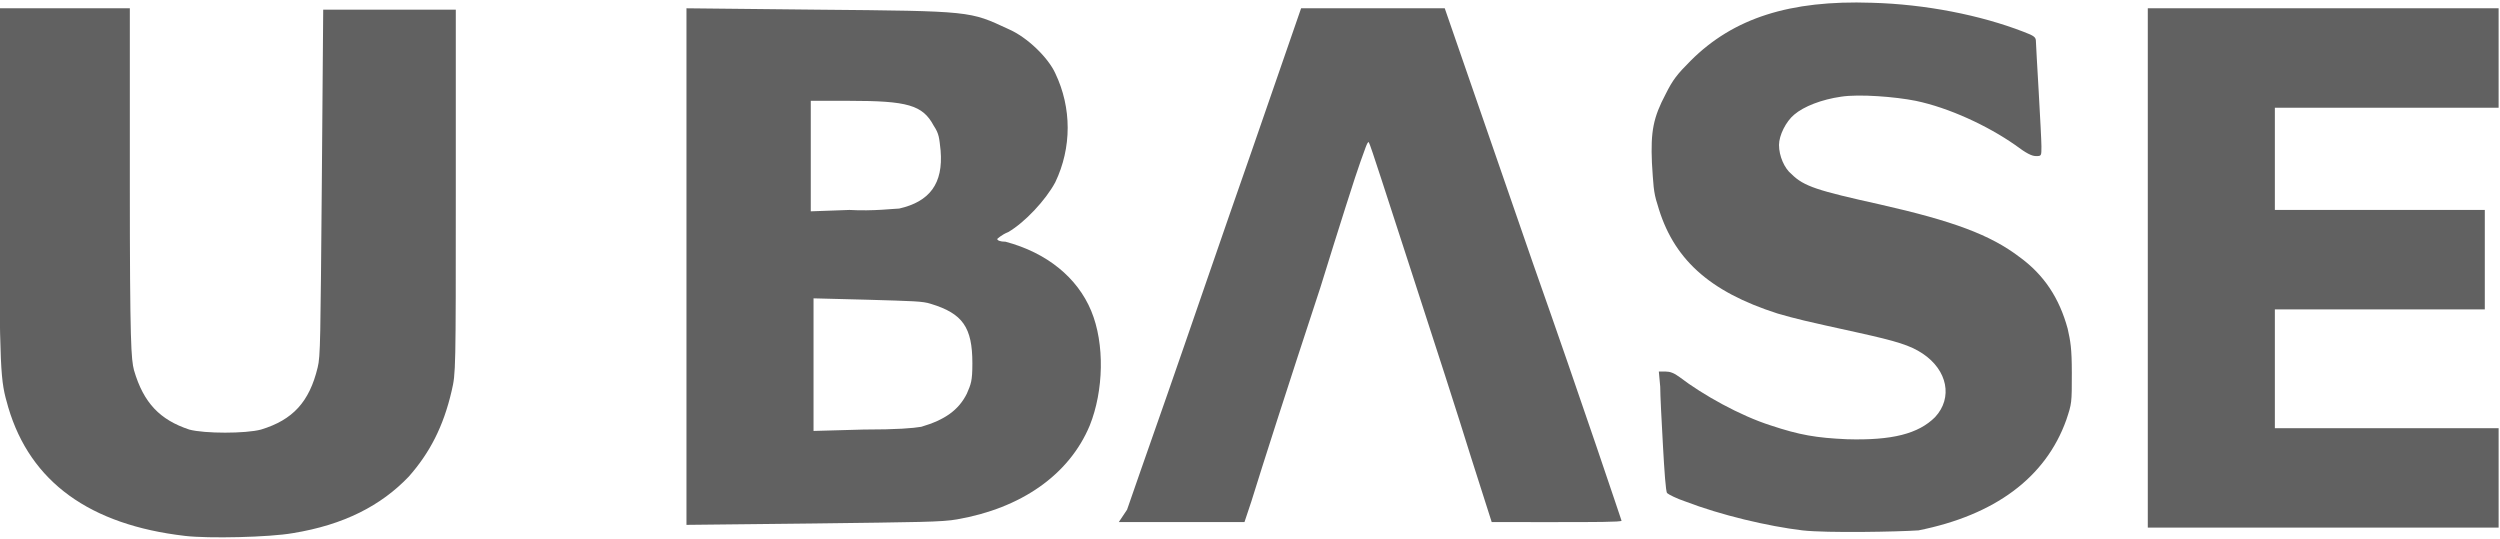 <?xml version="1.0" encoding="utf-8"?>
<!-- Generator: Adobe Illustrator 21.0.2, SVG Export Plug-In . SVG Version: 6.00 Build 0)  -->
<svg version="1.1" id="Layer_1" xmlns="http://www.w3.org/2000/svg" xmlns:xlink="http://www.w3.org/1999/xlink" x="0px" y="0px"
	 viewBox="0 0 181 39" style="enable-background:new 0 0 181 39;" xml:space="preserve">
<style type="text/css">
	.st0{fill:#616161;}
</style>
<g id="layer1_1_">
	<g>
		<path class="st0" d="M13.4,38.8C6.5,38,2.2,34.9,0.6,29.5C0,27.4,0,27.4-0.1,13.6l-0.1-13h4.8h4.8v12.7C9.4,25,9.5,26,9.7,26.8
			c0.7,2.4,1.9,3.6,4,4.3c1.1,0.3,4.1,0.3,5.2,0c2.3-0.7,3.5-2,4.1-4.5c0.2-0.8,0.2-1.9,0.3-13.4l0.1-12.5h4.8H33v13.1
			C33,27,33,27,32.7,28.3c-0.6,2.6-1.6,4.5-3.1,6.2c-2,2.1-4.7,3.5-8.4,4.1C19.5,38.9,15.1,39,13.4,38.8z"/>
		<path class="st0" d="M130.5,38.4c-2.5-0.3-5.9-1.1-8.5-2.1c-0.6-0.2-1.2-0.5-1.3-0.6c-0.1-0.1-0.2-1.6-0.3-3.4
			c-0.1-1.8-0.2-3.7-0.2-4.3l-0.1-1.1h0.5c0.3,0,0.6,0.1,1,0.4c1.7,1.3,4.4,2.8,6.6,3.5c2.1,0.7,3.3,0.9,5.5,1
			c3.3,0.1,5.2-0.4,6.4-1.6c1.3-1.4,0.9-3.4-0.9-4.6c-0.9-0.6-1.9-0.9-4.6-1.5c-4.1-0.9-4.5-1-5.9-1.4c-5-1.6-7.6-4-8.7-7.9
			c-0.3-0.9-0.3-1.5-0.4-3c-0.1-2.3,0.1-3.3,1-5c0.5-1,0.8-1.4,1.8-2.4c3.1-3.1,7.2-4.4,13.1-4.2c3.9,0.1,7.9,0.9,11,2.1
			c0.8,0.3,0.9,0.4,0.9,0.7c0,0.2,0.1,1.8,0.2,3.6c0.1,1.8,0.2,3.6,0.2,4c0,0.7,0,0.7-0.4,0.7c-0.3,0-0.7-0.2-1.5-0.8
			c-2-1.4-4.8-2.7-7.2-3.2c-1.5-0.3-4.1-0.5-5.4-0.3c-1.4,0.2-2.7,0.7-3.4,1.3c-0.6,0.5-1.1,1.5-1.1,2.2c0,0.8,0.4,1.7,0.9,2.1
			c0.9,0.9,1.9,1.2,6.4,2.2c5.3,1.2,8,2.2,10.1,3.8c1.8,1.3,2.9,3,3.5,5.2c0.2,0.9,0.3,1.4,0.3,3.2c0,2.2,0,2.2-0.4,3.4
			c-1.5,4.2-5.2,6.9-10.7,8C137.4,38.5,132.3,38.6,130.5,38.4z"/>
		<path class="st0" d="M49.7,19.3V0.6l9.5,0.1c11.2,0.1,11,0.1,13.8,1.4c1.4,0.6,2.9,2.1,3.4,3.2c1.2,2.5,1.2,5.4,0,7.9
			c-0.7,1.3-2.2,2.9-3.4,3.6c-0.5,0.2-0.8,0.5-0.8,0.5c0,0.1,0.2,0.2,0.6,0.2c3,0.8,5.2,2.6,6.2,5s0.9,5.8-0.1,8.3
			c-1.5,3.6-5,6-9.6,6.8c-1.1,0.2-2.7,0.2-10.4,0.3L49.7,38V19.3z M66.7,30.9c1.7-0.5,2.7-1.2,3.3-2.4c0.3-0.7,0.4-0.9,0.4-2.2
			c0-2.6-0.7-3.6-3-4.3c-0.6-0.2-1.3-0.2-4.6-0.3l-3.9-0.1v4.8v4.8l3.6-0.1C65,31.1,66.1,31,66.7,30.9z M65.1,15.1
			c2.2-0.5,3.2-1.8,3-4.2C68,10,68,9.7,67.6,9.1c-0.8-1.5-1.9-1.8-6.1-1.8h-2.8v4v4l2.8-0.1C63.2,15.3,64.8,15.1,65.1,15.1z"/>
		<path class="st0" d="M81.6,36.9c0.2-0.6,1.5-4.3,2.9-8.3s4.1-11.9,6.1-17.6l3.6-10.4h5.2h5.2l6.4,18.5c3.6,10.2,6.4,18.6,6.4,18.6
			c0,0.1-2.1,0.1-4.7,0.1H108l-1.5-4.7c-0.8-2.6-2.8-8.8-4.4-13.7s-2.9-9-3-9.1s-0.3,0.6-0.6,1.4c-0.3,0.8-1.6,4.9-2.9,9.1
			c-2.5,7.6-4.1,12.6-5,15.5l-0.5,1.5h-4.6H81L81.6,36.9z"/>
		<path class="st0" d="M155.5,19.3V0.6h12.7h12.7v3.6v3.6h-8.1h-8.1v3.7v3.7h7.6h7.6v3.6v3.6h-7.6h-7.6v4.3V31h8.1h8.1v3.6v3.6
			h-12.7h-12.7V19.3z"/>
	</g>
</g>
</svg>
